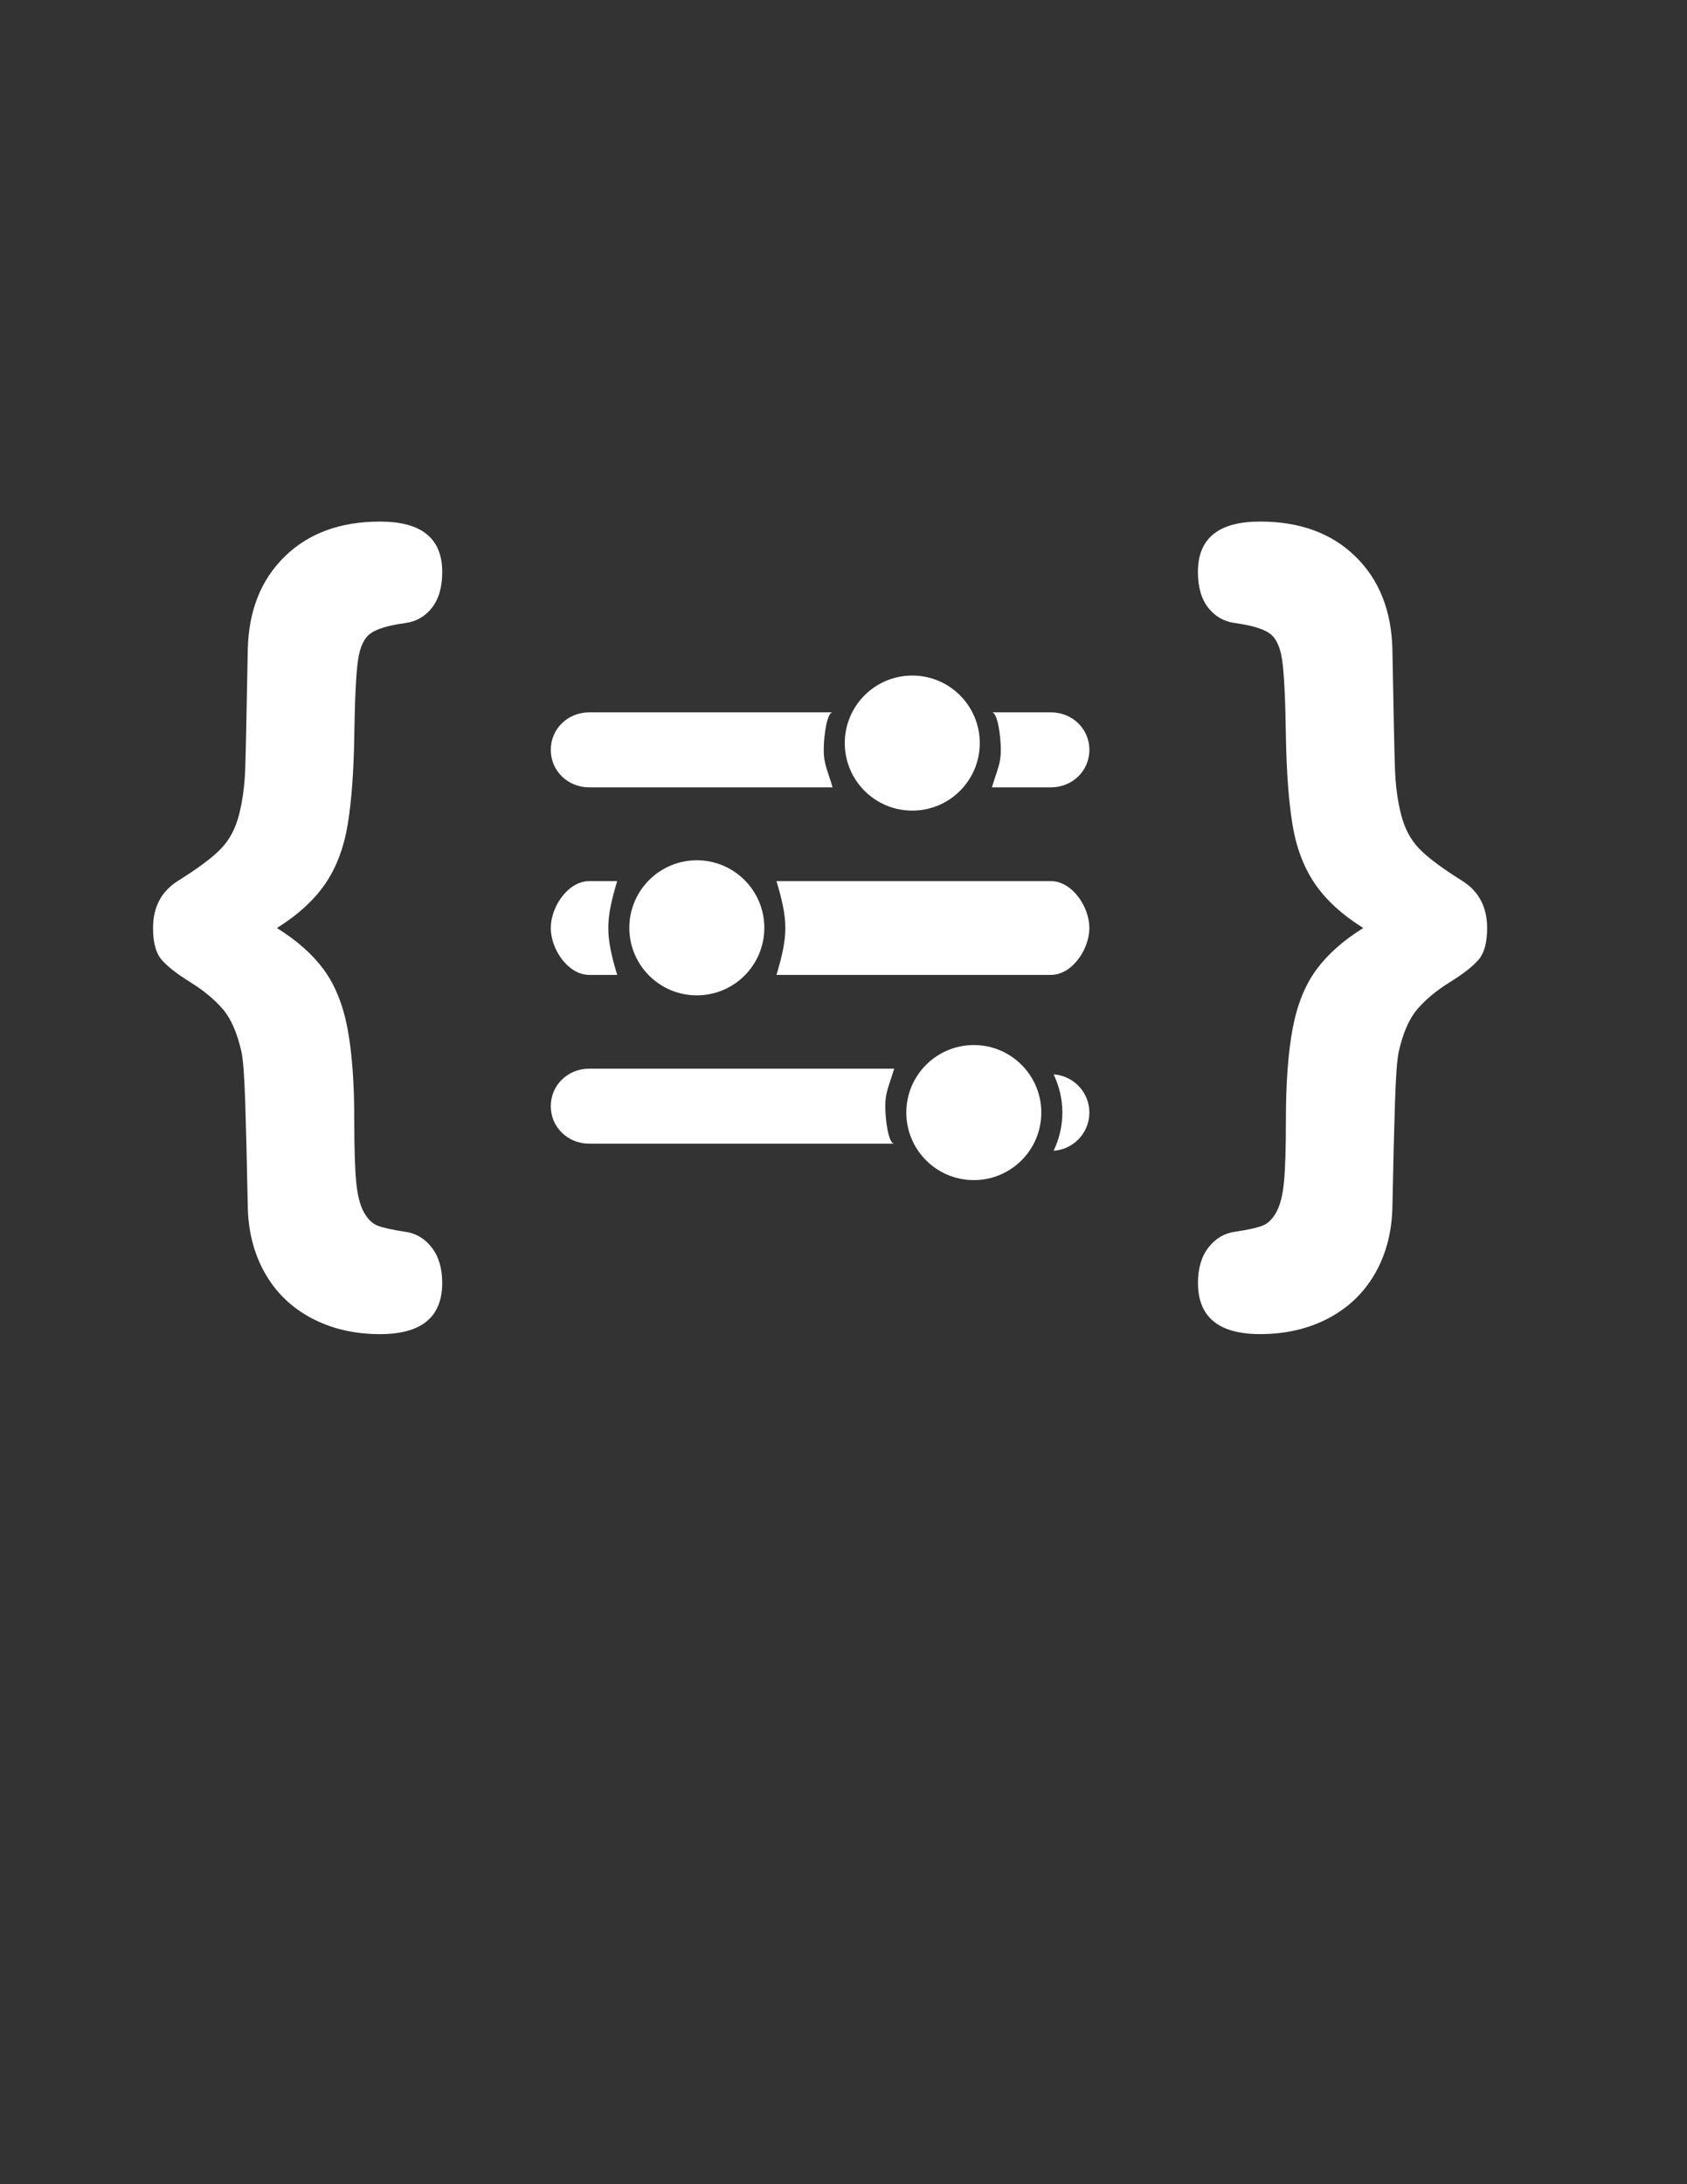 <?xml version="1.0" encoding="utf-8"?>
<!-- Generator: Adobe Illustrator 15.1.0, SVG Export Plug-In . SVG Version: 6.00 Build 0)  -->
<!DOCTYPE svg PUBLIC "-//W3C//DTD SVG 1.1//EN" "http://www.w3.org/Graphics/SVG/1.1/DTD/svg11.dtd">
<svg version="1.1" id="Layer_1" xmlns="http://www.w3.org/2000/svg" xmlns:xlink="http://www.w3.org/1999/xlink" x="0px" y="0px"
	 width="612px" height="792px" viewBox="0 0 612 792" enable-background="new 0 0 612 792" xml:space="preserve">
<rect x="0" y="0" width="612" height="792" fill="#333333" stroke="none"/>
<g display="none">
	<g display="inline">
		<path d="M174.291,190.327c8.71,8.711,8.71,22.821,0,31.532L51.959,344.191c-8.704,8.71-22.821,8.71-31.532,0l-2.128-2.128
			c-8.704-8.704-8.704-22.821,0-31.532l122.339-122.339c8.704-8.704,22.821-8.704,31.532,0L174.291,190.327z"/>
		<path d="M174.291,430.741c8.71,8.704,8.71,22.821,0,31.531l-2.128,2.129c-8.704,8.711-22.821,8.711-31.532,0L18.299,342.062
			c-8.704-8.704-8.704-22.821,0-31.532l2.128-2.128c8.711-8.711,22.821-8.711,31.532,0L174.291,430.741z"/>
	</g>
	<g display="inline">
		<path d="M439.898,190.327c-8.71,8.711-8.71,22.821,0,31.532L562.23,344.191c8.704,8.71,22.814,8.71,31.532,0l2.128-2.128
			c8.711-8.704,8.711-22.821,0-31.532L473.559,188.192c-8.704-8.704-22.82-8.704-31.531,0L439.898,190.327z"/>
		<path d="M439.898,430.741c-8.71,8.704-8.71,22.821,0,31.531l2.129,2.129c8.704,8.711,22.82,8.711,31.531,0l122.332-122.332
			c8.711-8.704,8.711-22.821,0-31.532l-2.128-2.128c-8.711-8.711-22.821-8.711-31.532,0L439.898,430.741z"/>
	</g>
	<g display="inline">
		<circle cx="339.449" cy="262.707" r="24.487"/>
		<g>
			<path d="M389.735,251.5h-21.393c2.047,0,3.229,8.588,3.229,13.6c0,5.011-1.183,6.8-3.229,13.6h21.393
				c7.711,0,13.96-5.889,13.96-13.6C403.695,257.389,397.446,251.5,389.735,251.5z"/>
			<path d="M307.326,265.1c0-5.012,1.176-13.6,3.223-13.6h-88.284c-7.704,0-13.954,5.889-13.954,13.6c0,7.711,6.25,13.6,13.954,13.6
				h88.284C308.502,271.9,307.326,270.111,307.326,265.1z"/>
		</g>
		<circle cx="261.29" cy="329.7" r="24.487"/>
		<g>
			<path d="M229.174,329.7c0-5.012,1.176-10.2,3.223-17h-10.132c-7.704,0-13.954,9.289-13.954,17c0,7.711,6.25,17,13.954,17h10.132
				C230.35,339.9,229.174,334.705,229.174,329.7z"/>
			<path d="M389.735,312.7h-99.552c2.04,6.8,3.223,11.988,3.223,17c0,5.004-1.183,10.2-3.223,17h99.552
				c7.711,0,13.96-9.289,13.96-17C403.695,321.989,397.446,312.7,389.735,312.7z"/>
		</g>
		<circle cx="361.773" cy="396.694" r="24.487"/>
		<g>
			<path d="M329.657,394.3c0-5.004,1.177-6.8,3.229-13.6H222.265c-7.704,0-13.954,5.896-13.954,13.6
				c0,7.718,6.25,13.601,13.954,13.601h110.623C330.834,407.9,329.657,399.305,329.657,394.3z"/>
			<path d="M390.722,382.829c2.013,4.202,3.175,8.887,3.175,13.858s-1.162,9.656-3.175,13.858
				c7.234-0.51,12.974-6.487,12.974-13.858S397.956,383.345,390.722,382.829z"/>
		</g>
	</g>
</g>
<g>
	<g>
		<circle fill="#FFFFFF" cx="330.949" cy="269.445" r="24.487"/>
		<g>
			<path fill="#FFFFFF" d="M381.235,258.3h-21.393c2.047,0,3.229,8.589,3.229,13.6c0,5.012-1.183,6.8-3.229,13.6h21.393
				c7.711,0,13.96-5.889,13.96-13.6C395.195,264.189,388.946,258.3,381.235,258.3z"/>
			<path fill="#FFFFFF" d="M298.826,271.9c0-5.011,1.176-13.6,3.223-13.6h-88.285c-7.704,0-13.954,5.889-13.954,13.6
				c0,7.711,6.25,13.6,13.954,13.6h88.285C300.002,278.7,298.826,276.912,298.826,271.9z"/>
		</g>
		<circle fill="#FFFFFF" cx="252.79" cy="336.432" r="24.487"/>
		<g>
			<path fill="#FFFFFF" d="M220.674,336.5c0-5.012,1.176-10.2,3.223-17h-10.132c-7.704,0-13.954,9.289-13.954,17
				c0,7.711,6.25,17,13.954,17h10.132C221.85,346.7,220.674,341.505,220.674,336.5z"/>
			<path fill="#FFFFFF" d="M381.235,319.5h-99.552c2.04,6.8,3.223,11.988,3.223,17c0,5.005-1.183,10.2-3.223,17h99.552
				c7.711,0,13.96-9.289,13.96-17C395.195,328.789,388.946,319.5,381.235,319.5z"/>
		</g>
		<circle fill="#FFFFFF" cx="353.273" cy="403.426" r="24.487"/>
		<g>
			<path fill="#FFFFFF" d="M321.157,401.1c0-5.004,1.177-6.8,3.229-13.6H213.765c-7.704,0-13.954,5.896-13.954,13.6
				c0,7.719,6.25,13.601,13.954,13.601h110.623C322.334,414.7,321.157,406.104,321.157,401.1z"/>
			<path fill="#FFFFFF" d="M382.222,389.567c2.013,4.202,3.175,8.888,3.175,13.858s-1.162,9.656-3.175,13.858
				c7.234-0.51,12.974-6.487,12.974-13.858S389.456,390.077,382.222,389.567z"/>
		</g>
	</g>
	<g>
		<path fill="#FFFFFF" d="M100.457,336.514c7.255,4.501,12.934,9.534,17.02,15.109c4.087,5.569,6.95,12.675,8.589,21.318
			c1.632,8.643,2.455,19.706,2.455,33.211c0,10.118,0.231,17.585,0.693,22.393c0.456,4.801,1.38,8.459,2.761,10.962
			c1.38,2.502,3.04,4.141,4.984,4.909c1.938,0.769,5.263,1.51,9.969,2.224c3.883,0.51,7.106,2.407,9.663,5.678
			c2.557,3.265,3.835,7.562,3.835,12.886c0,12.37-7.514,18.558-22.542,18.558c-9.31,0-17.612-1.938-24.929-5.821
			c-7.31-3.889-12.96-9.384-16.945-16.489c-3.985-7.106-6.032-15.26-6.134-24.467c-0.306-15.545-0.612-28.016-0.918-37.42
			c-0.306-9.412-0.769-15.491-1.38-18.258c-1.537-6.848-3.815-12.016-6.827-15.491c-3.019-3.475-6.957-6.718-11.812-9.737
			c-4.855-3.013-8.31-5.726-10.35-8.126s-3.067-6.215-3.067-11.431c0-7.562,2.965-13.24,8.901-17.027
			c7.364-4.597,12.6-8.507,15.721-11.73c3.122-3.223,5.318-7.364,6.596-12.424c1.278-5.059,2.013-10.581,2.224-16.564
			c0.204-5.984,0.51-20.373,0.918-43.18c0.306-14.11,4.78-25.377,13.423-33.816c8.643-8.439,20.169-12.655,34.584-12.655
			c15.028,0,22.542,6.086,22.542,18.251c0,5.521-1.258,9.867-3.761,13.035c-2.509,3.169-5.753,5.012-9.737,5.522
			c-5.93,0.823-10.071,2.046-12.424,3.686c-2.353,1.639-3.883,4.808-4.597,9.506c-0.714,4.706-1.176,13.804-1.38,27.302
			c-0.204,13.192-0.993,24.004-2.38,32.443c-1.381,8.432-4.094,15.62-8.126,21.549C113.975,326.341,108.12,331.706,100.457,336.514z
			"/>
	</g>
	<g>
		<path fill="#FFFFFF" d="M476.986,320.411c-4.039-5.93-6.746-13.117-8.126-21.549c-1.381-8.438-2.163-19.25-2.38-32.443
			c-0.197-13.498-0.667-22.596-1.381-27.302c-0.707-4.699-2.244-7.875-4.597-9.506s-6.494-2.863-12.424-3.686
			c-3.991-0.51-7.229-2.353-9.744-5.521c-2.496-3.169-3.761-7.514-3.761-13.036c0-12.166,7.514-18.251,22.549-18.251
			c14.409,0,25.942,4.216,34.585,12.655c8.643,8.439,13.11,19.707,13.423,33.816c0.408,22.807,0.707,37.196,0.925,43.18
			c0.197,5.977,0.945,11.499,2.217,16.565c1.278,5.066,3.481,9.207,6.604,12.423c3.114,3.223,8.356,7.133,15.714,11.73
			c5.937,3.788,8.901,9.466,8.901,17.027c0,5.215-1.02,9.023-3.066,11.431s-5.494,5.114-10.343,8.126
			c-4.862,3.013-8.793,6.263-11.812,9.738c-3.013,3.481-5.291,8.643-6.827,15.49c-0.612,2.761-1.067,8.847-1.374,18.258
			c-0.312,9.404-0.619,21.875-0.925,37.42c-0.102,9.207-2.142,17.36-6.134,24.467c-3.991,7.105-9.636,12.601-16.945,16.49
			c-7.31,3.883-15.619,5.82-24.922,5.82c-15.035,0-22.549-6.181-22.549-18.557c0-5.318,1.278-9.615,3.835-12.887
			c2.557-3.271,5.78-5.168,9.663-5.678c4.705-0.714,8.03-1.455,9.969-2.224c1.944-0.762,3.604-2.407,4.984-4.909
			c1.374-2.503,2.306-6.161,2.754-10.962c0.463-4.808,0.693-12.274,0.693-22.393c0-13.498,0.823-24.562,2.455-33.211
			c1.632-8.643,4.502-15.742,8.596-21.318c4.093-5.576,9.765-10.608,17.02-15.11C486.88,331.706,481.025,326.341,476.986,320.411z"
			/>
	</g>
</g>
</svg>
